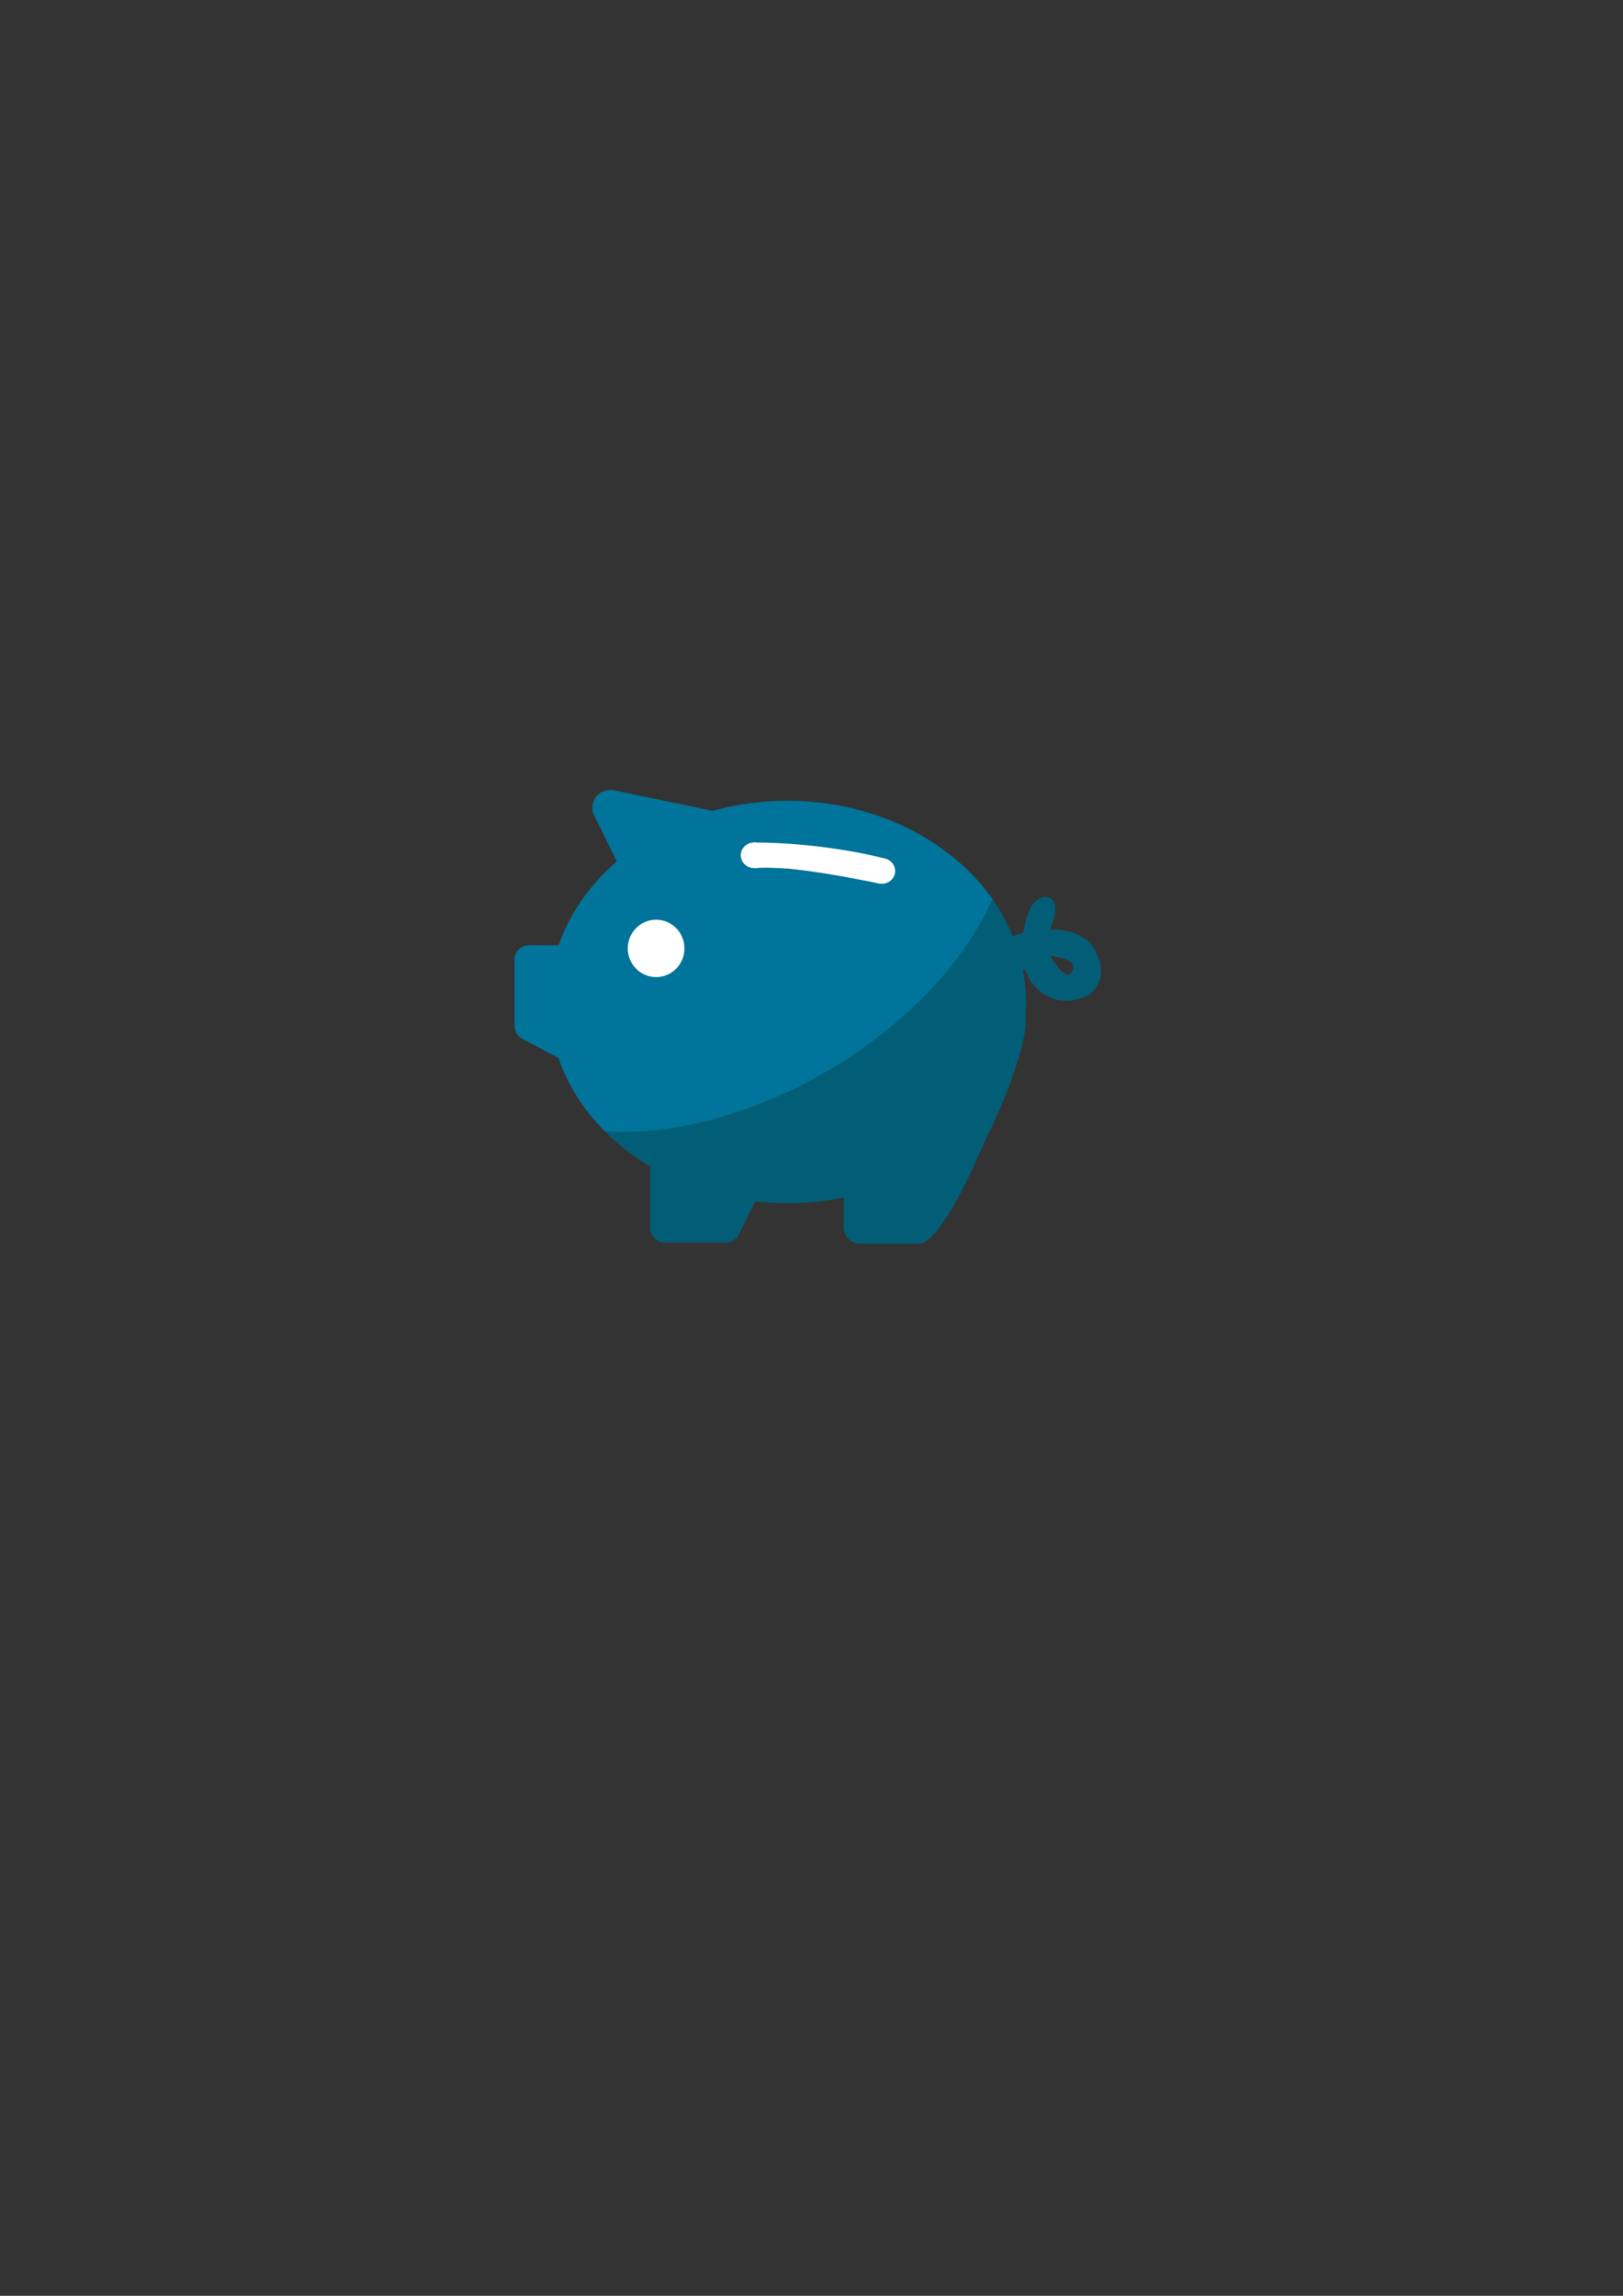 <?xml version="1.0" encoding="UTF-8" standalone="no"?>
<!-- Created with Inkscape (http://www.inkscape.org/) -->

<svg
   width="210mm"
   height="297mm"
   viewBox="0 0 210 297"
   version="1.1"
   id="svg5"
   xml:space="preserve"
   inkscape:version="1.2.2 (732a01da63, 2022-12-09)"
   sodipodi:docname="Swinka.svg"
   xmlns:inkscape="http://www.inkscape.org/namespaces/inkscape"
   xmlns:sodipodi="http://sodipodi.sourceforge.net/DTD/sodipodi-0.dtd"
   xmlns="http://www.w3.org/2000/svg"
   xmlns:svg="http://www.w3.org/2000/svg"><rect x="0" y="0" width="210" height="297" fill="#333333" stroke="none"/><sodipodi:namedview
     id="namedview7"
     pagecolor="#ffffff"
     bordercolor="#000000"
     borderopacity="0.25"
     inkscape:showpageshadow="2"
     inkscape:pageopacity="0.0"
     inkscape:pagecheckerboard="0"
     inkscape:deskcolor="#d1d1d1"
     inkscape:document-units="mm"
     showgrid="false"
     inkscape:zoom="2"
     inkscape:cx="513"
     inkscape:cy="505.25"
     inkscape:window-width="1920"
     inkscape:window-height="991"
     inkscape:window-x="-9"
     inkscape:window-y="-9"
     inkscape:window-maximized="1"
     inkscape:current-layer="layer1" /><defs
     id="defs2" /><g
     inkscape:label="Warstwa 1"
     inkscape:groupmode="layer"
     id="layer1"><path
       id="path5099"
       style="fill:#00749a;fill-opacity:1;stroke:none;stroke-width:0"
       d="M 79.039 102.191 A 2.404 2.293 0 0 0 76.635 104.484 A 2.404 2.293 0 0 0 76.884 105.499 L 83.549 119.04 L 86.546 117.713 L 82.743 109.984 L 87.243 109.984 L 87.243 107.429 L 95.708 109.191 L 96.491 105.786 L 79.818 102.314 L 79.816 102.314 A 2.404 2.293 0 0 0 79.039 102.191 z " /><path
       id="rect5127"
       style="fill:#00749a;fill-opacity:1;stroke:none;stroke-width:0"
       d="M 68.428 122.286 C 67.404 122.286 66.58 123.11 66.58 124.134 L 66.58 132.739 C 66.58 133.436 66.962 134.04 67.529 134.355 L 67.529 134.355 L 67.54 134.361 C 67.547 134.365 67.555 134.369 67.562 134.373 L 73.478 137.505 L 74.933 135.218 L 73.686 134.558 C 74.554 134.406 75.21 133.652 75.21 132.739 L 75.21 124.134 C 75.21 123.11 74.385 122.286 73.362 122.286 L 68.428 122.286 z " /><path
       id="rect5133"
       style="fill:#025e76;fill-opacity:1;stroke:none;stroke-width:0"
       d="M 85.985 149.49 C 84.961 149.49 84.138 150.314 84.138 151.337 L 84.138 158.887 C 84.138 159.91 84.961 160.734 85.985 160.734 L 93.932 160.734 C 94.707 160.734 95.367 160.261 95.642 159.587 L 99.203 152.446 L 96.777 151.236 L 95.779 153.236 L 95.779 151.337 C 95.779 150.314 94.955 149.49 93.932 149.49 L 85.985 149.49 z " /><path
       id="rect5133-8"
       style="fill:#025e76;fill-opacity:1;stroke:none;stroke-width:0"
       d="M 132.201 130.859 A 2.239 12.702 23.242 0 0 125.632 140.82 A 2.239 12.702 23.242 0 0 124.483 143.557 A 2.239 12.702 23.497 0 0 122.719 147.182 A 2.239 12.702 23.497 0 0 121.876 149.133 L 120.616 149.133 C 120.276 148.405 119.539 147.902 118.68 147.902 L 111.309 147.902 C 110.126 147.902 109.174 148.854 109.174 150.037 L 109.174 158.764 C 109.174 159.948 110.126 160.9 111.309 160.9 L 118.68 160.9 C 119.218 160.9 119.708 160.702 120.083 160.376 A 2.239 12.702 23.497 0 0 126.067 150.681 A 2.239 12.702 23.497 0 0 126.65 149.35 L 127.78 146.886 A 2.239 12.702 23.242 0 0 128.995 144.303 A 2.239 12.702 23.242 0 0 132.464 130.987 A 2.239 12.702 23.242 0 0 132.201 130.859 z " /><path
       id="path354"
       style="display:inline;fill:#025e76;fill-opacity:1;stroke:none;stroke-width:0"
       d="m 78.263,146.359 a 30.863,26.032 0 0 0 23.629,9.298 30.863,26.032 0 0 0 30.863,-26.032 30.863,26.032 0 0 0 -4.347,-13.318 23.276,38.522 59.64 0 1 -0.076,0.178 23.276,38.522 59.64 0 1 -0.282,0.618 23.276,38.522 59.64 0 1 -0.298,0.619 23.276,38.522 59.64 0 1 -0.314,0.619 23.276,38.522 59.64 0 1 -0.33,0.619 23.276,38.522 59.64 0 1 -0.345,0.619 23.276,38.522 59.64 0 1 -0.36,0.618 23.276,38.522 59.64 0 1 -0.376,0.617 23.276,38.522 59.64 0 1 -0.391,0.616 23.276,38.522 59.64 0 1 -0.405,0.615 23.276,38.522 59.64 0 1 -0.421,0.613 23.276,38.522 59.64 0 1 -0.435,0.611 23.276,38.522 59.64 0 1 -0.449,0.608 23.276,38.522 59.64 0 1 -0.463,0.606 23.276,38.522 59.64 0 1 -0.477,0.603 23.276,38.522 59.64 0 1 -0.49,0.599 23.276,38.522 59.64 0 1 -0.504,0.596 23.276,38.522 59.64 0 1 -0.516,0.592 23.276,38.522 59.64 0 1 -0.53,0.588 23.276,38.522 59.64 0 1 -0.542,0.584 23.276,38.522 59.64 0 1 -0.554,0.579 23.276,38.522 59.64 0 1 -0.566,0.574 23.276,38.522 59.64 0 1 -0.578,0.569 23.276,38.522 59.64 0 1 -0.59,0.563 23.276,38.522 59.64 0 1 -0.6,0.558 23.276,38.522 59.64 0 1 -0.611,0.551 23.276,38.522 59.64 0 1 -0.622,0.545 23.276,38.522 59.64 0 1 -0.632,0.538 23.276,38.522 59.64 0 1 -0.642,0.532 23.276,38.522 59.64 0 1 -0.652,0.525 23.276,38.522 59.64 0 1 -0.661,0.517 23.276,38.522 59.64 0 1 -0.67,0.51 23.276,38.522 59.64 0 1 -0.679,0.502 23.276,38.522 59.64 0 1 -0.687,0.493 23.276,38.522 59.64 0 1 -0.695,0.485 23.276,38.522 59.64 0 1 -0.703,0.476 23.276,38.522 59.64 0 1 -0.711,0.468 23.276,38.522 59.64 0 1 -0.717,0.458 23.276,38.522 59.64 0 1 -0.724,0.449 23.276,38.522 59.64 0 1 -0.73,0.439 23.276,38.522 59.64 0 1 -0.736,0.43 23.276,38.522 59.64 0 1 -0.741,0.42 23.276,38.522 59.64 0 1 -0.747,0.41 23.276,38.522 59.64 0 1 -2.236,1.15 23.276,38.522 59.64 0 1 -2.268,1.055 23.276,38.522 59.64 0 1 -2.291,0.956 23.276,38.522 59.64 0 1 -2.304,0.851 23.276,38.522 59.64 0 1 -2.307,0.743 23.276,38.522 59.64 0 1 -2.301,0.632 23.276,38.522 59.64 0 1 -2.284,0.518 23.276,38.522 59.64 0 1 -2.258,0.403 23.276,38.522 59.64 0 1 -2.222,0.285 23.276,38.522 59.64 0 1 -2.176,0.166 23.276,38.522 59.64 0 1 -2.121,0.046 23.276,38.522 59.64 0 1 -2.057,-0.073 23.276,38.522 59.64 0 1 -0.069,-0.007 z" /><path
       id="path6565"
       style="display:inline;fill:#00749a;fill-opacity:1;stroke:none;stroke-width:0"
       d="m 78.264,146.36 a 23.277,38.523 59.639 0 0 0.069,0.007 23.277,38.523 59.639 0 0 2.057,0.073 23.277,38.523 59.639 0 0 2.121,-0.046 23.277,38.523 59.639 0 0 2.176,-0.166 23.277,38.523 59.639 0 0 2.222,-0.285 23.277,38.523 59.639 0 0 2.258,-0.403 23.277,38.523 59.639 0 0 2.284,-0.518 23.277,38.523 59.639 0 0 2.301,-0.632 23.277,38.523 59.639 0 0 2.307,-0.743 23.277,38.523 59.639 0 0 2.304,-0.851 23.277,38.523 59.639 0 0 2.291,-0.956 23.277,38.523 59.639 0 0 2.268,-1.055 23.277,38.523 59.639 0 0 2.236,-1.15 23.277,38.523 59.639 0 0 0.747,-0.41 23.277,38.523 59.639 0 0 0.741,-0.42 23.277,38.523 59.639 0 0 0.736,-0.43 23.277,38.523 59.639 0 0 0.73,-0.439 23.277,38.523 59.639 0 0 0.724,-0.449 23.277,38.523 59.639 0 0 0.717,-0.458 23.277,38.523 59.639 0 0 0.711,-0.468 23.277,38.523 59.639 0 0 0.703,-0.476 23.277,38.523 59.639 0 0 0.695,-0.485 23.277,38.523 59.639 0 0 0.687,-0.493 23.277,38.523 59.639 0 0 0.679,-0.502 23.277,38.523 59.639 0 0 0.67,-0.51 23.277,38.523 59.639 0 0 0.661,-0.517 23.277,38.523 59.639 0 0 0.652,-0.525 23.277,38.523 59.639 0 0 0.642,-0.532 23.277,38.523 59.639 0 0 0.632,-0.538 23.277,38.523 59.639 0 0 0.622,-0.545 23.277,38.523 59.639 0 0 0.611,-0.551 23.277,38.523 59.639 0 0 0.6,-0.558 23.277,38.523 59.639 0 0 0.59,-0.563 23.277,38.523 59.639 0 0 0.578,-0.569 23.277,38.523 59.639 0 0 0.566,-0.574 23.277,38.523 59.639 0 0 0.554,-0.579 23.277,38.523 59.639 0 0 0.542,-0.584 23.277,38.523 59.639 0 0 0.53,-0.588 23.277,38.523 59.639 0 0 0.516,-0.592 23.277,38.523 59.639 0 0 0.504,-0.596 23.277,38.523 59.639 0 0 0.49,-0.599 23.277,38.523 59.639 0 0 0.477,-0.603 23.277,38.523 59.639 0 0 0.463,-0.606 23.277,38.523 59.639 0 0 0.449,-0.608 23.277,38.523 59.639 0 0 0.435,-0.611 23.277,38.523 59.639 0 0 0.421,-0.613 23.277,38.523 59.639 0 0 0.405,-0.615 23.277,38.523 59.639 0 0 0.391,-0.616 23.277,38.523 59.639 0 0 0.376,-0.617 23.277,38.523 59.639 0 0 0.36,-0.618 23.277,38.523 59.639 0 0 0.345,-0.619 23.277,38.523 59.639 0 0 0.33,-0.619 23.277,38.523 59.639 0 0 0.314,-0.619 23.277,38.523 59.639 0 0 0.298,-0.619 23.277,38.523 59.639 0 0 0.282,-0.618 23.277,38.523 59.639 0 0 0.076,-0.178 30.863,26.033 0 0 0 -26.516,-12.715 30.863,26.033 0 0 0 -30.863,26.033 30.863,26.033 0 0 0 7.234,16.735 z" /><ellipse
       style="display:inline;fill:#ffffff;fill-opacity:1;stroke:none;stroke-width:0"
       id="path1793"
       cx="84.895"
       cy="122.691"
       rx="3.668"
       ry="3.712" /><ellipse
       style="fill:#ffffff;fill-opacity:1;stroke:none;stroke-width:0"
       id="path6952"
       cx="97.567"
       cy="110.645"
       rx="1.719"
       ry="1.655" /><ellipse
       style="fill:#ffffff;fill-opacity:1;stroke:none;stroke-width:0"
       id="path6952-3"
       cx="114.102"
       cy="112.679"
       rx="1.719"
       ry="1.655" /><path
       style="fill:#ffffff;fill-opacity:1;stroke:none;stroke-width:0"
       d="m 97.565,108.992 c 9.426,0.017 16.976,2.088 16.976,2.088 0,0 0.528,3.526 -0.753,3.204 -1.282,-0.322 -0.165,-2.051 -0.165,-2.051 l -15.941,-2.017 z"
       id="path7056" /><path
       style="fill:#ffffff;fill-opacity:1;stroke:none;stroke-width:0"
       d="m 97.615,112.283 c 4.167,-0.562 16.104,2.009 16.104,2.009 l 0.335,-2.226 -15.739,-2.058 z"
       id="path7080" /><path
       style="fill:#ffffff;fill-opacity:1;stroke:none;stroke-width:0"
       d="m 97.66,112.3 c 1.304,-0.134 4.163,0.047 4.163,0.047 l -1.736,-0.819 z"
       id="path7084" /><path
       style="fill:#025e76;fill-opacity:1;stroke:none;stroke-width:0"
       d="m 130.845,121.14 c 8.209,-2.596 10.5,1.263 10.5,1.263"
       id="path7830" /><path
       style="fill:#025e76;fill-opacity:1;stroke:none;stroke-width:0"
       d="m 141.321,122.386 c 2.836,4.242 -0.455,6.309 -0.455,6.309"
       id="path7832" /><path
       style="fill:#025e76;fill-opacity:1;stroke:none;stroke-width:0"
       d="m 140.891,128.687 c -4.151,2.199 -6.846,-0.926 -6.846,-0.926"
       id="path7834" /><path
       style="fill:#025e76;fill-opacity:1;stroke:none;stroke-width:0"
       d="m 134.102,127.794 c -2.58,-2.662 -0.984,-4.06 -0.984,-4.06"
       id="path7836" /><path
       style="fill:#025e76;fill-opacity:1;stroke:none;stroke-width:0"
       d="m 138.683,125.71 c 1.141,-1.786 -2.803,-2.026 -2.803,-2.026 l 0.306,-1.406 3.919,3.117 -1.885,1.596 z"
       id="path7838" /><path
       style="fill:#025e76;fill-opacity:1;stroke:none;stroke-width:0"
       d="m 138.666,125.743 c -0.777,1.439 -2.795,-2.092 -2.795,-2.092 l -0.934,1.158 1.662,1.96 1.794,-0.05 z"
       id="path7840" /><path
       style="fill:#025e76;fill-opacity:1;stroke:none;stroke-width:0"
       d="m 135.937,123.604 -0.114,0.17 -0.938,-0.298 1.011,-0.456 0.21,0.158 -0.155,0.43 z"
       id="path7842" /><path
       style="fill:#025e76;fill-opacity:1;stroke:none;stroke-width:0"
       d="m 132.407,120.782 c 0.777,-5.837 3.373,-4.63 3.373,-4.63 l -1.687,4.862 z"
       id="path7844" /><path
       style="fill:#025e76;fill-opacity:1;stroke:none;stroke-width:0"
       d="m 135.897,120.169 c 1.614,-3.905 -0.345,-4.083 -0.345,-4.083 l -0.085,0.295 -2.014,3.988 0.374,0.982 1.485,0.222 z"
       id="path7846" /><path
       style="fill:#025e76;fill-opacity:1;stroke:none;stroke-width:0"
       d="m 132.804,125.479 -2.315,-0.215 0.446,-2.844 -0.08,-1.28 0.687,-0.072 2.055,0.327 z"
       id="path7848" /><path
       style="fill:#025e76;fill-opacity:1;stroke:none;stroke-width:0"
       d="m 134.052,127.767 -0.669,-0.823 -0.608,-1.799 0.035,-2.602 0.702,-1.356 4.35,0.281 3.227,0.772 0.257,0.163 0.462,0.837 -0.784,5.283 -0.136,0.167 -1.091,0.409 -5.593,-1.255 2.985,-1.621 1.356,0.107 0.521,-0.521 0.141,-0.513 -0.141,-0.504 -0.686,-0.695 -1.786,-0.728 -0.819,0.033 0.099,0.397 0.058,1.158 0.587,1.24 0.397,0.041 z"
       id="path8037" /><path
       style="fill:#025e76;fill-opacity:1;stroke:none;stroke-width:0"
       d="m 134.061,127.772 -0.023,-0.039 2.425,-1.489 0.105,0.438 -2.233,1.193 z"
       id="path8039" /></g></svg>
